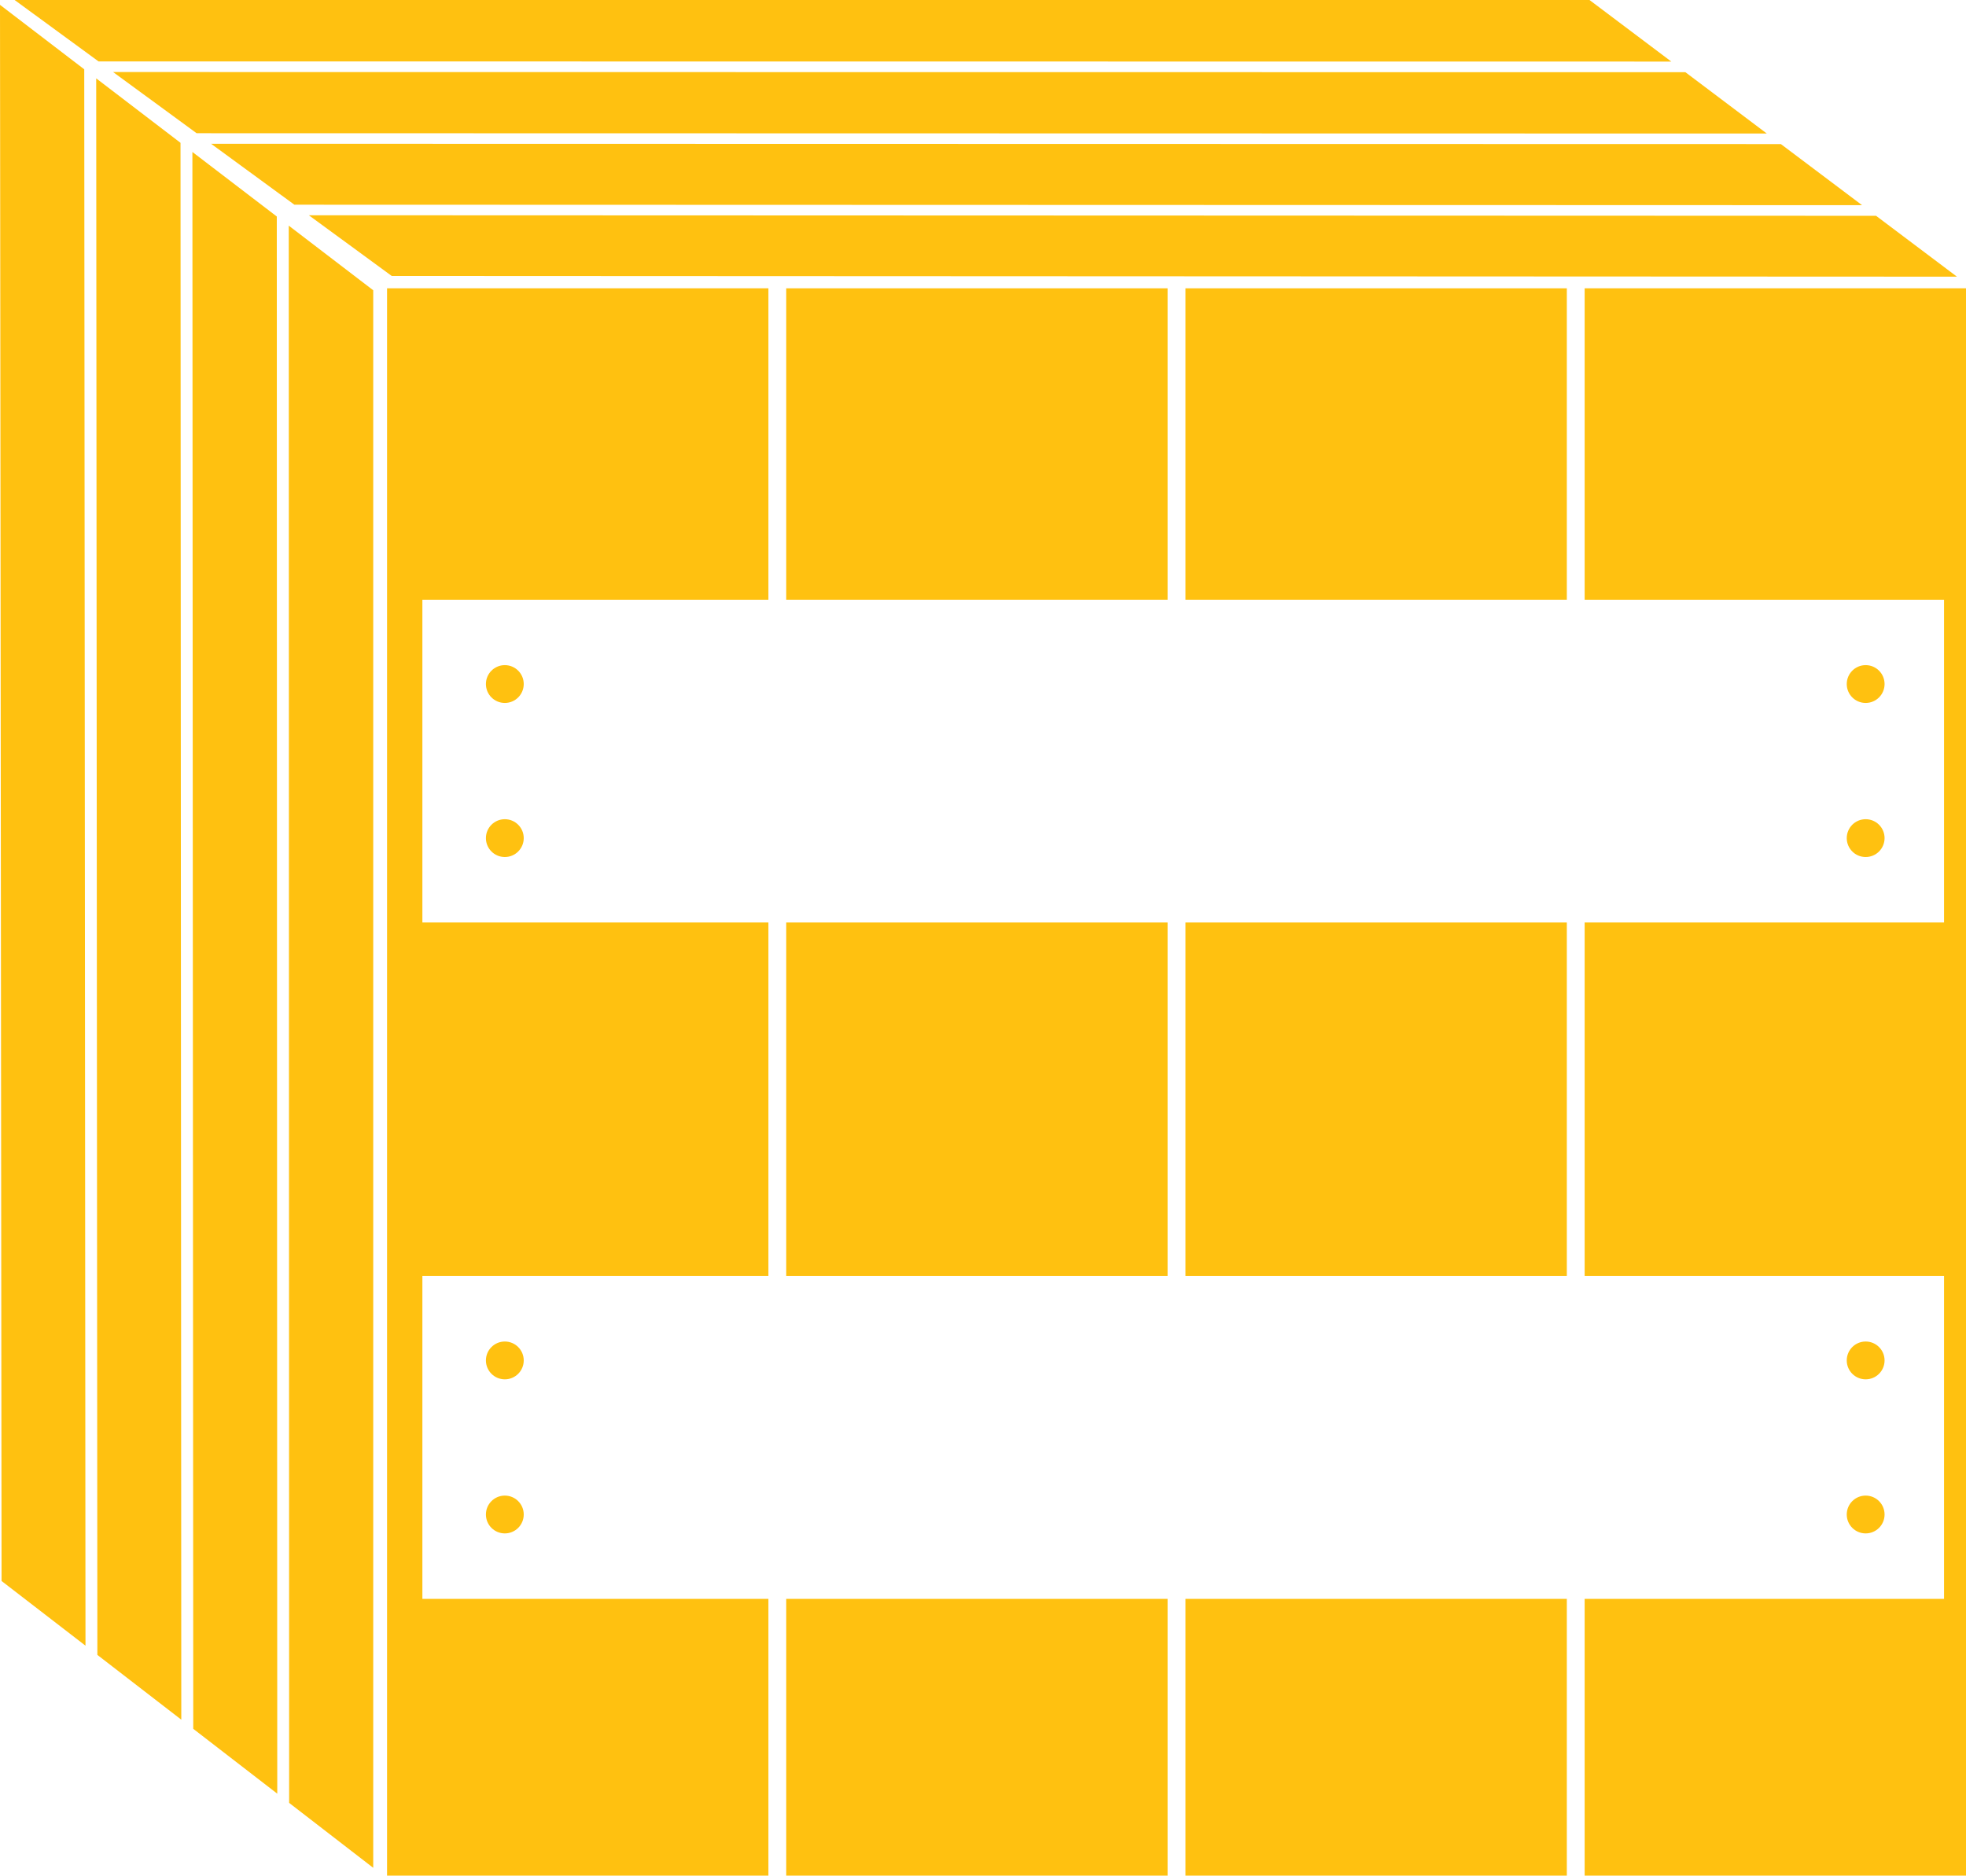 <svg id="Layer_1" data-name="Layer 1" xmlns="http://www.w3.org/2000/svg" viewBox="0 0 251.58 240.06">
    <defs><style>.cls-1{fill:#FFC110;}</style></defs>
    <polygon class="cls-1" points="0.2 202.35 10.94 210.63 10.78 8.87 0 0.62 0.2 202.35"/><polygon class="cls-1" points="12.46 211.81 23.2 220.1 23.1 18.28 12.31 10.03 12.46 211.81"/><polygon class="cls-1" points="24.73 221.27 35.48 229.57 35.42 27.71 24.62 19.45 24.73 221.27"/><polygon class="cls-1" points="47.76 37.15 36.95 28.88 37 230.75 47.76 239.06 47.76 37.15"/><polygon class="cls-1" points="250.42 35.41 240.07 27.62 39.52 27.55 50.13 35.32 250.42 35.41"/><polygon class="cls-1" points="238.28 26.26 227.89 18.44 27.01 18.4 37.67 26.2 238.28 26.26"/><polygon class="cls-1" points="226.09 17.09 215.67 9.24 14.47 9.22 25.16 17.05 226.09 17.09"/><polygon class="cls-1" points="213.87 7.88 203.4 0 1.87 0 12.61 7.86 213.87 7.88"/><polygon class="cls-1" points="54.05 204.64 54.05 163.32 98.33 163.32 98.33 118.07 54.05 118.07 54.05 76.76 98.33 76.76 98.33 36.9 49.53 36.9 49.53 240.06 98.33 240.06 98.33 204.64 54.05 204.64"/><rect class="cls-1" x="100.61" y="36.9" width="48.8" height="39.86"/><rect class="cls-1" x="151.7" y="36.9" width="48.8" height="39.86"/><circle class="cls-1" cx="64.6" cy="87.55" r="2.42"/><circle class="cls-1" cx="64.6" cy="107.27" r="2.42"/><circle class="cls-1" cx="238.74" cy="87.55" r="2.42"/><circle class="cls-1" cx="238.74" cy="107.27" r="2.42"/><polygon class="cls-1" points="202.78 36.9 202.78 76.76 248.77 76.76 248.77 118.07 202.78 118.07 202.78 163.32 248.77 163.32 248.77 204.64 202.78 204.64 202.78 240.06 251.58 240.06 251.58 36.9 202.78 36.9"/><rect class="cls-1" x="151.7" y="118.07" width="48.8" height="45.25"/><rect class="cls-1" x="151.7" y="204.64" width="48.8" height="35.42"/><rect class="cls-1" x="100.61" y="118.07" width="48.8" height="45.25"/><rect class="cls-1" x="100.61" y="204.64" width="48.8" height="35.42"/><circle class="cls-1" cx="64.6" cy="174.12" r="2.42"/><circle class="cls-1" cx="64.6" cy="193.84" r="2.42"/><circle class="cls-1" cx="238.74" cy="174.12" r="2.42"/><circle class="cls-1" cx="238.74" cy="193.84" r="2.42"/>
</svg>
